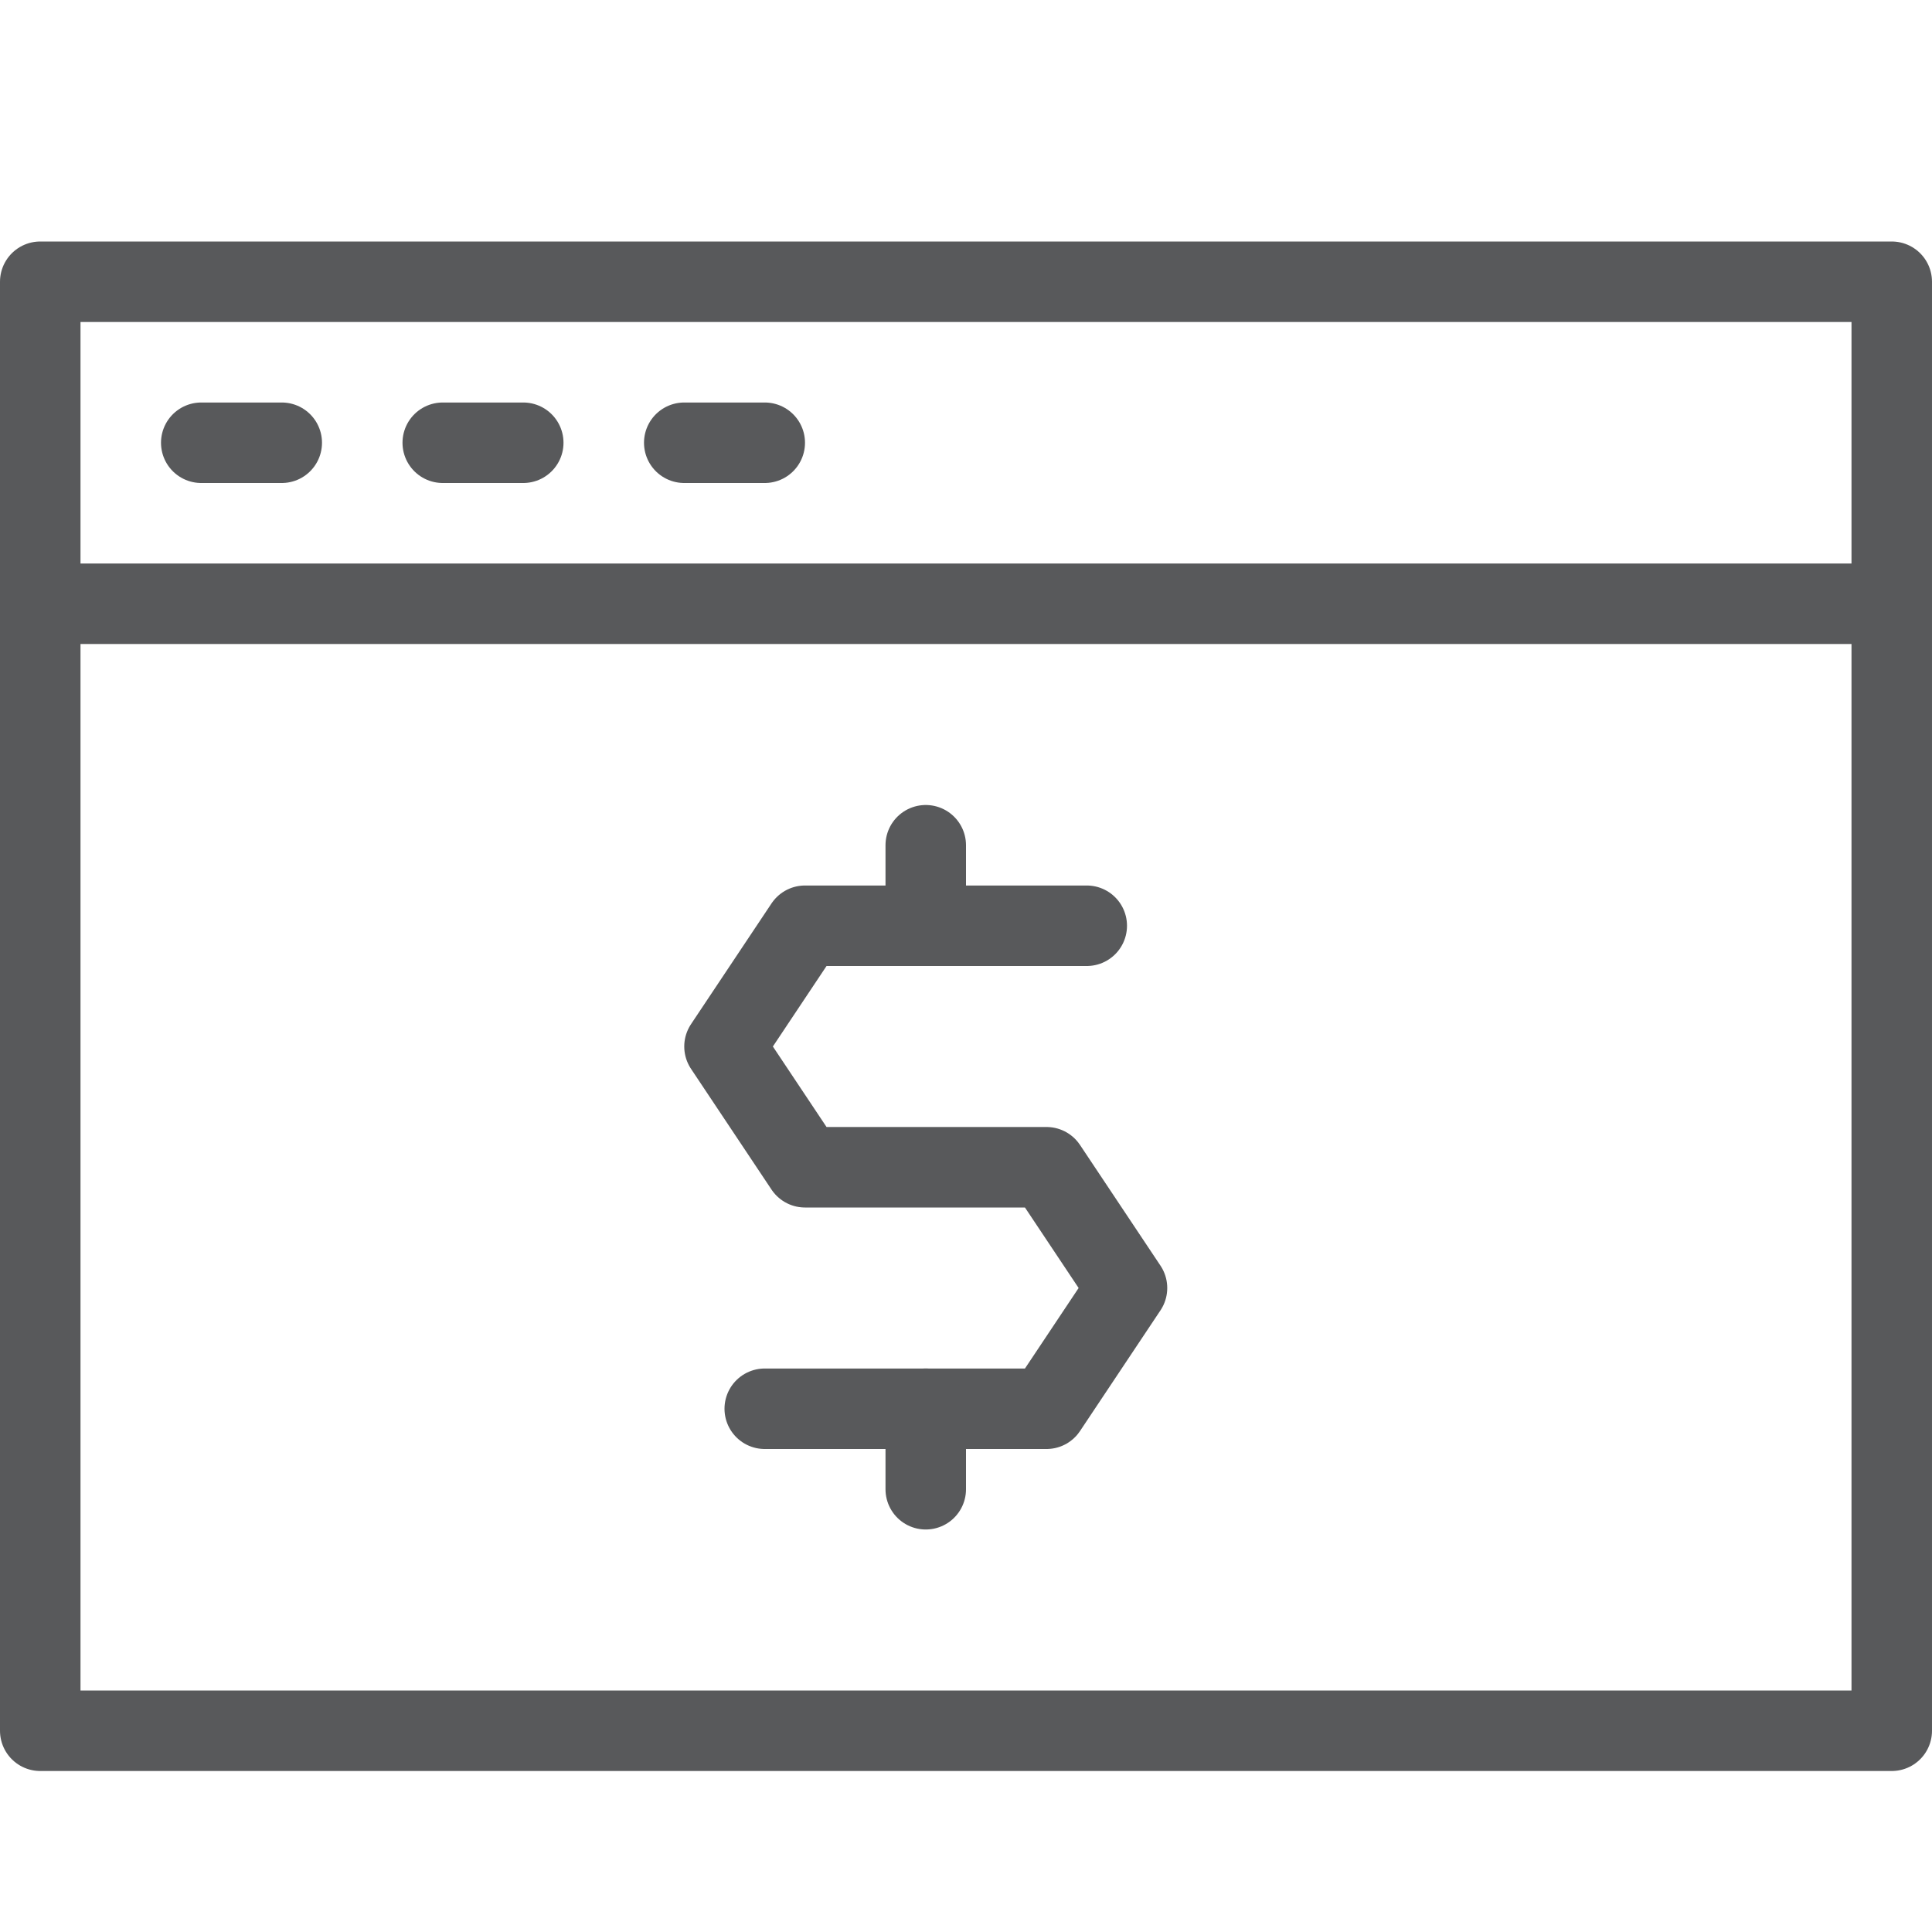 <?xml version="1.0" encoding="utf-8"?>
<!-- Generator: Adobe Illustrator 21.0.2, SVG Export Plug-In . SVG Version: 6.00 Build 0)  -->
<svg version="1.1" xmlns="http://www.w3.org/2000/svg" xmlns:xlink="http://www.w3.org/1999/xlink" x="0px" y="0px" width="24px"
	 height="24px" viewBox="0 0 24 24" enable-background="new 0 0 24 24" xml:space="preserve">
<g id="Black">
	<g>
		<g>
			<g>
				<line fill="none" stroke="#58595B" stroke-linecap="round" stroke-miterlimit="10" x1="2.5" y1="5.5" x2="3.5" y2="5.5"/>
				<line fill="none" stroke="#58595B" stroke-linecap="round" stroke-miterlimit="10" x1="5.5" y1="5.5" x2="6.5" y2="5.5"/>
				<line fill="none" stroke="#58595B" stroke-linecap="round" stroke-miterlimit="10" x1="8.5" y1="5.5" x2="9.5" y2="5.5"/>
				
					<rect x="0.5" y="3.5" fill="none" stroke="#58595B" stroke-linecap="round" stroke-linejoin="round" stroke-miterlimit="10" width="23" height="18"/>
				
					<line fill="none" stroke="#58595B" stroke-linecap="round" stroke-linejoin="round" stroke-miterlimit="10" x1="0.5" y1="7.5" x2="23.5" y2="7.5"/>
			</g>
		</g>
		<g>
			<g>
				<polyline fill="none" stroke="#58595B" stroke-linecap="round" stroke-linejoin="round" stroke-miterlimit="10" points="
					13.5,11.5 10,11.5 9,13 10,14.5 13,14.5 14,16 13,17.5 9.5,17.5 				"/>
				
					<line fill="none" stroke="#58595B" stroke-linecap="round" stroke-linejoin="round" stroke-miterlimit="10" x1="11.5" y1="11.5" x2="11.5" y2="10.5"/>
				
					<line fill="none" stroke="#58595B" stroke-linecap="round" stroke-linejoin="round" stroke-miterlimit="10" x1="11.5" y1="18.5" x2="11.5" y2="17.5"/>
			</g>
		</g>
	</g>
</g>
<g id="Frames-24px">
	<rect fill="none" width="24" height="24"/>
</g>
</svg>
